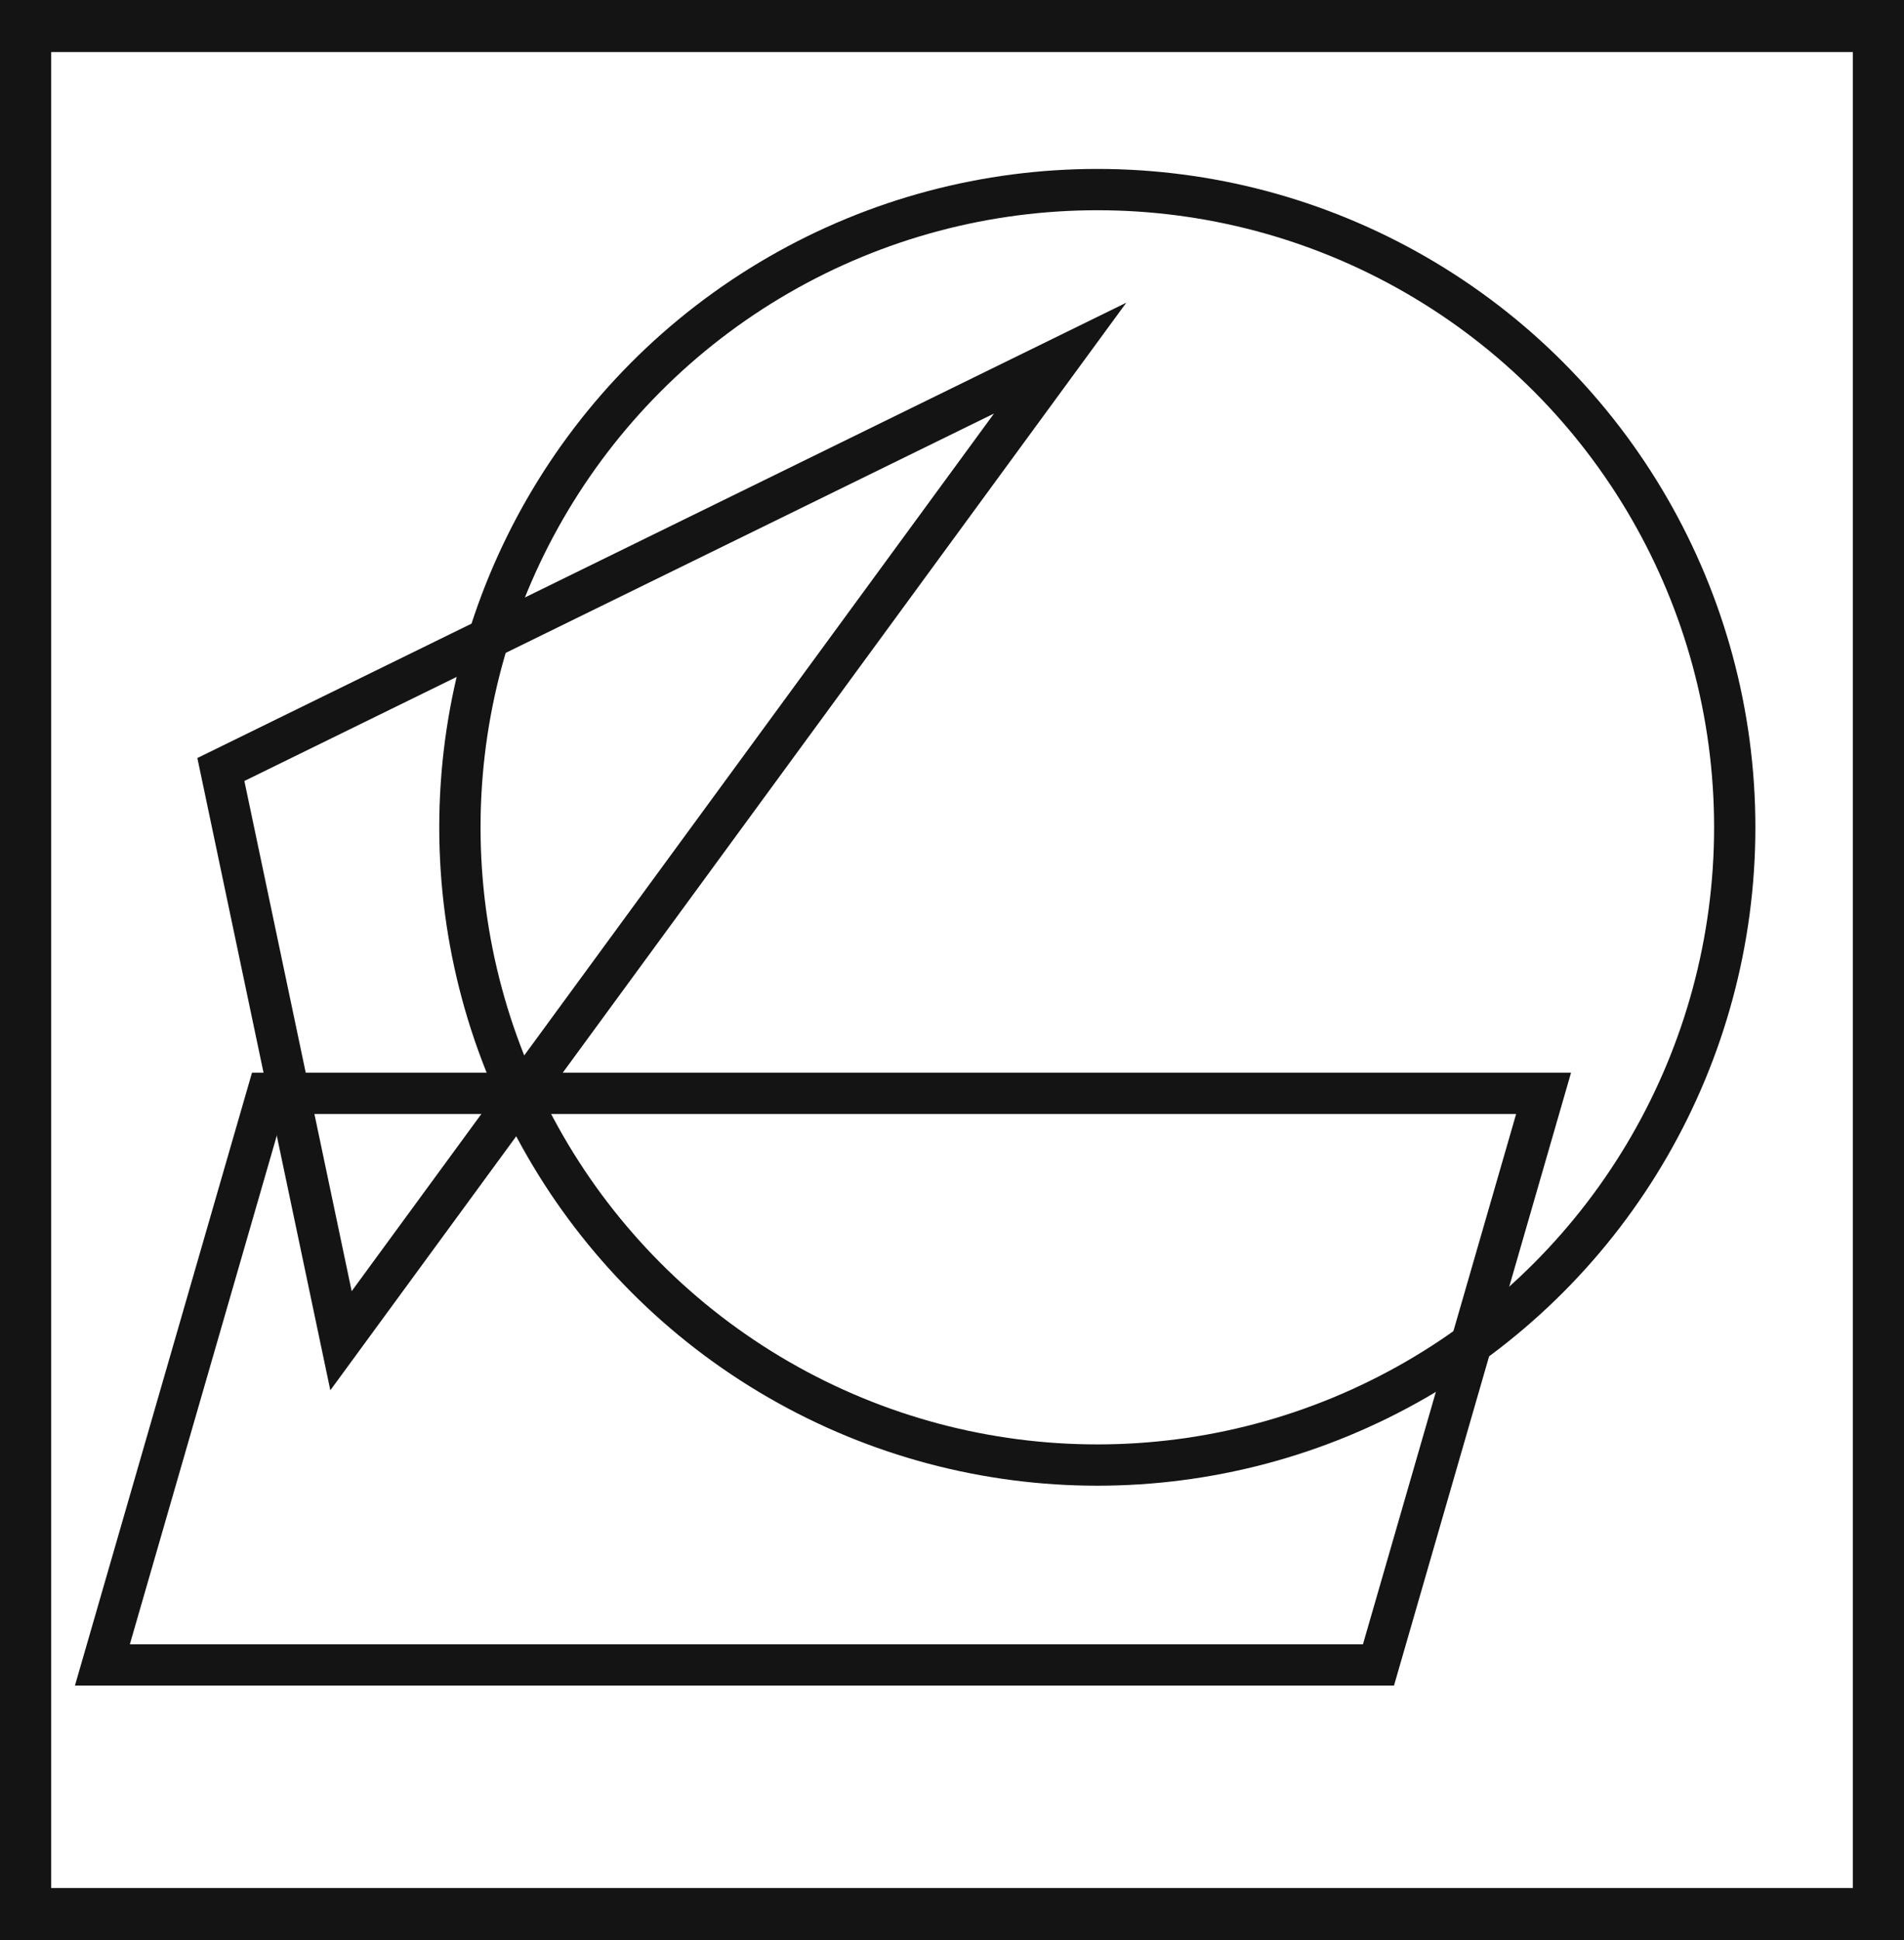 <svg xmlns="http://www.w3.org/2000/svg" viewBox="0 0 46.12 46.97"><defs><style>.cls-1{fill:#141414;}.cls-2{fill:none;stroke:#141414;stroke-miterlimit:10;}</style></defs><title>8_</title><g id="Grafica"><path class="cls-1" d="M0,0V47H46.12V0ZM44.88,45.71H1.24V1.26H44.88Z"/><polygon class="cls-2" points="33.39 40.31 2.48 40.31 6.48 26.47 37.39 26.47 33.39 40.31"/><polygon class="cls-2" points="5.35 18.63 8.26 32.46 25.68 8.67 5.35 18.63"/><circle class="cls-2" cx="26.58" cy="20.03" r="15.44"/></g></svg>